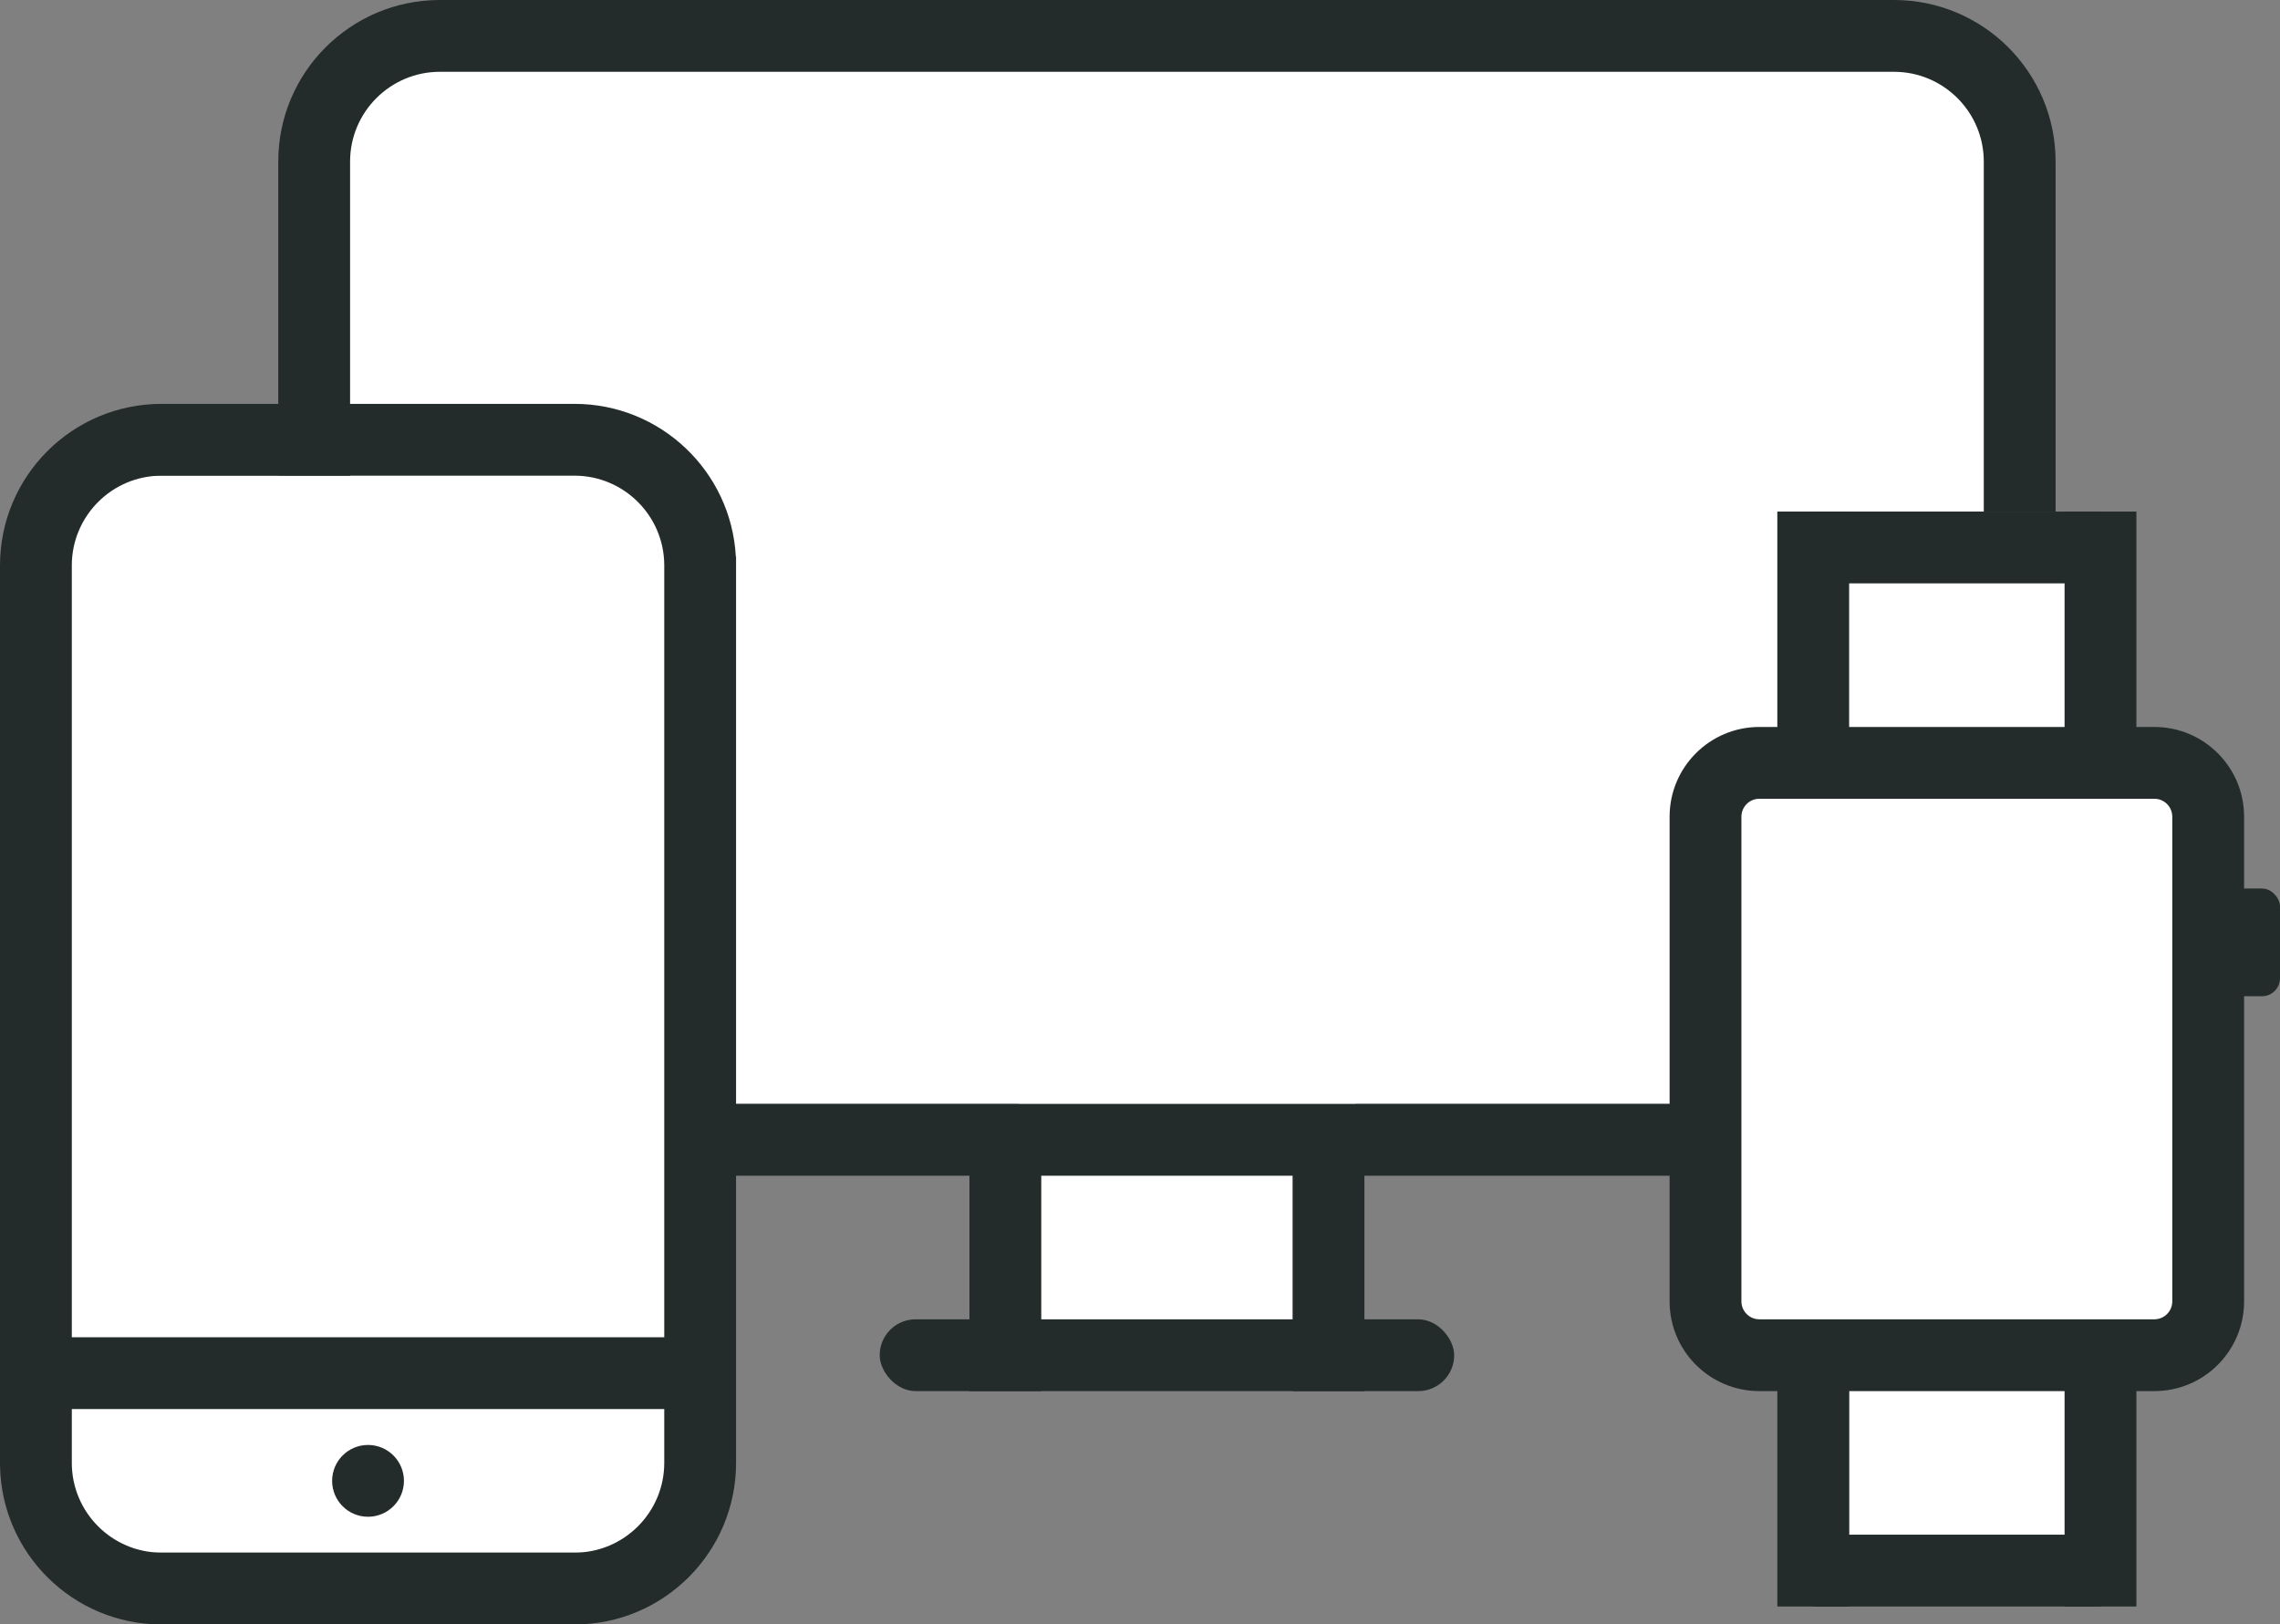 <?xml version="1.0" encoding="UTF-8" standalone="no"?>
<svg width="508px" height="362px" viewBox="0 0 508 362" version="1.1" xmlns="http://www.w3.org/2000/svg" xmlns:xlink="http://www.w3.org/1999/xlink" xmlns:sketch="http://www.bohemiancoding.com/sketch/ns">
    <rect x="0" y="0" width="508" height="362" fill="#808080" stroke="none"/>
    <!-- Generator: Sketch 3.3.3 (12081) - http://www.bohemiancoding.com/sketch -->
    <title>devices</title>
    <desc>Created with Sketch.</desc>
    <defs></defs>
    <g id="Page-1" stroke="none" stroke-width="1" fill="none" fill-rule="evenodd" sketch:type="MSPage">
        <g id="devices" sketch:type="MSLayerGroup">
            <g id="Page-1" sketch:type="MSShapeGroup">
                <g id="devices">
                    <g id="tour">
                        <g id="Rectangle-100-+-Rectangle-12-Copy-4-+-Rectangle-89-+-Rectangle-17-+-Imported-Layers-Copy-8-+-Group">
                            <g id="Group">
                                <g id="Rectangle-100-+-Rectangle-12-Copy-4" transform="translate(62, 0)">
                                    <rect id="Rectangle-100" fill="#FFFFFF" x="12" y="14" width="370" height="232"></rect>
                                    <rect id="Rectangle-101" fill="#FFFFFF" x="165" y="243" width="75" height="53"></rect>
                                    <g id="Rectangle-12-Copy-2">
                                        <g id="path-1-link" fill="#232C2A">
                                            <path d="M48,272 L32,272 L32,261.78 C14.002,259.79 0,244.528 0,226 L16,226 C16,237.028 24.972,246 36,246 L36,248 L36,246 L360,246 C371.028,246 380,237.028 380,226 L396,226 C396,244.528 381.998,259.79 364,261.78 L364,266 L348,266 L348,262 L48,262 L48,272 L48,272 Z M396,36 L380,36 C380,24.972 371.028,16 360,16 L360,0 C379.88,0 396,16.12 396,36 L396,36 L396,36 Z M0,36 L16,36 C16,24.972 24.972,16 36,16 L36,0 C16.12,0 0,16.12 0,36 L0,36 L0,36 Z M0,36 L16,36 L16,206 L0,206 L0,36 L0,36 Z M396,36 L396,226 L380,226 L380,36 L396,36 L396,36 Z M36,0 L360,0 L360,16 L36,16 L36,0 L36,0 Z" id="path-1"></path>
                                        </g>
                                        <path d="M48,272 L32,272 L32,261.78 C14.002,259.79 0,244.528 0,226 L16,226 C16,237.028 24.972,246 36,246 L36,248 L36,246 L360,246 C371.028,246 380,237.028 380,226 L396,226 C396,244.528 381.998,259.79 364,261.78 L364,266 L348,266 L348,262 L48,262 L48,272 L48,272 Z M396,36 L380,36 C380,24.972 371.028,16 360,16 L360,0 C379.88,0 396,16.12 396,36 L396,36 L396,36 Z M0,36 L16,36 C16,24.972 24.972,16 36,16 L36,0 C16.12,0 0,16.12 0,36 L0,36 L0,36 Z M0,36 L16,36 L16,206 L0,206 L0,36 L0,36 Z M396,36 L396,226 L380,226 L380,36 L396,36 L396,36 Z M36,0 L360,0 L360,16 L36,16 L36,0 L36,0 Z" id="path-1"></path>
                                    </g>
                                    <rect id="Rectangle-94-Copy-3" fill="#232C2A" x="134" y="294" width="128" height="16" rx="8"></rect>
                                    <rect id="Rectangle-92-Copy-7" fill="#232C2A" x="154" y="260" width="16" height="50"></rect>
                                    <rect id="Rectangle-92-Copy-8" fill="#232C2A" x="226" y="260" width="16" height="50"></rect>
                                </g>
                                <g id="Rectangle-89-+-Rectangle-17-+-Imported-Layers-Copy-8" transform="translate(0, 90)">
                                    <rect id="Rectangle-89" fill="#FFFFFF" x="10" y="16" width="146" height="240"></rect>
                                    <path d="M148,224 L148,236 L164,236 L164,34 L163.945,34 C162.907,15.05 147.209,0 128,0 L128,16 C139.028,16 148,24.972 148,36 L148,36 L148,208 L16,208 L16,36 L0,36 L0,236.66 L0.006,236.66 C0.358,256.236 16.34,272 36,272 L36,256 C24.972,256 16,247.028 16,236 L16,224 L148,224 L148,224 Z M0,36 L16,36 C16,24.972 24.972,16 36,16 L36,0 C16.12,0 0,16.12 0,36 L0,36 L0,36 Z M164,236 L148,236 C148,247.028 139.028,256 128,256 L128,272 C147.88,272 164,255.88 164,236 L164,236 L164,236 Z M36,0 L128,0 L128,16 L36,16 L36,0 L36,0 Z M36,256 L128,256 L128,272 L36,272 L36,256 L36,256 Z M82,248 C86.418,248 90,244.418 90,240 C90,235.582 86.418,232 82,232 C77.582,232 74,235.582 74,240 C74,244.418 77.582,248 82,248 L82,248 L82,248 Z" id="Rectangle-17" fill="#232C2A"></path>
                                </g>
                                <g id="watch" transform="translate(372, 114)">
                                    <rect id="Rectangle-94" fill="#232C2A" x="120" y="84" width="16" height="24" rx="4"></rect>
                                    <path d="M10,56 L10,188 L40,188 L40,228 L90,228 L90,188 L124,188 L124,56 L90,56 L90,0 L40,0 L40,56 L10,56 L10,56 Z" id="Rectangle-92" fill="#FFFFFF"></path>
                                    <path d="M16,176 C16,178.212 17.789,180 20,180 L108,180 C110.212,180 112,178.211 112,176 L112,68 C112,65.788 110.211,64 108,64 L20,64 C17.788,64 16,65.789 16,68 L16,176 L16,176 Z M20,48 L108,48 C119.046,48 128,56.95 128,68 L128,176 C128,187.046 119.05,196 108,196 L20,196 C8.954,196 0,187.05 0,176 L0,68 C0,56.954 8.95,48 20,48 L20,48 L20,48 Z" id="Shape" fill="#232C2A"></path>
                                    <rect id="Rectangle-94-Copy" fill="#232C2A" x="32" y="0" width="64" height="16"></rect>
                                    <rect id="Rectangle-92-Copy-3" fill="#232C2A" x="24" y="0" width="16" height="50"></rect>
                                    <rect id="Rectangle-92-Copy-4" fill="#232C2A" x="88" y="0" width="16" height="50"></rect>
                                    <rect id="Rectangle-94-Copy-2" fill="#232C2A" x="32" y="228" width="64" height="16"></rect>
                                    <rect id="Rectangle-92-Copy-5" fill="#232C2A" x="24" y="194" width="16" height="50"></rect>
                                    <rect id="Rectangle-92-Copy-6" fill="#232C2A" x="88" y="194" width="16" height="50"></rect>
                                </g>
                            </g>
                        </g>
                    </g>
                </g>
            </g>
        </g>
    </g>
</svg>